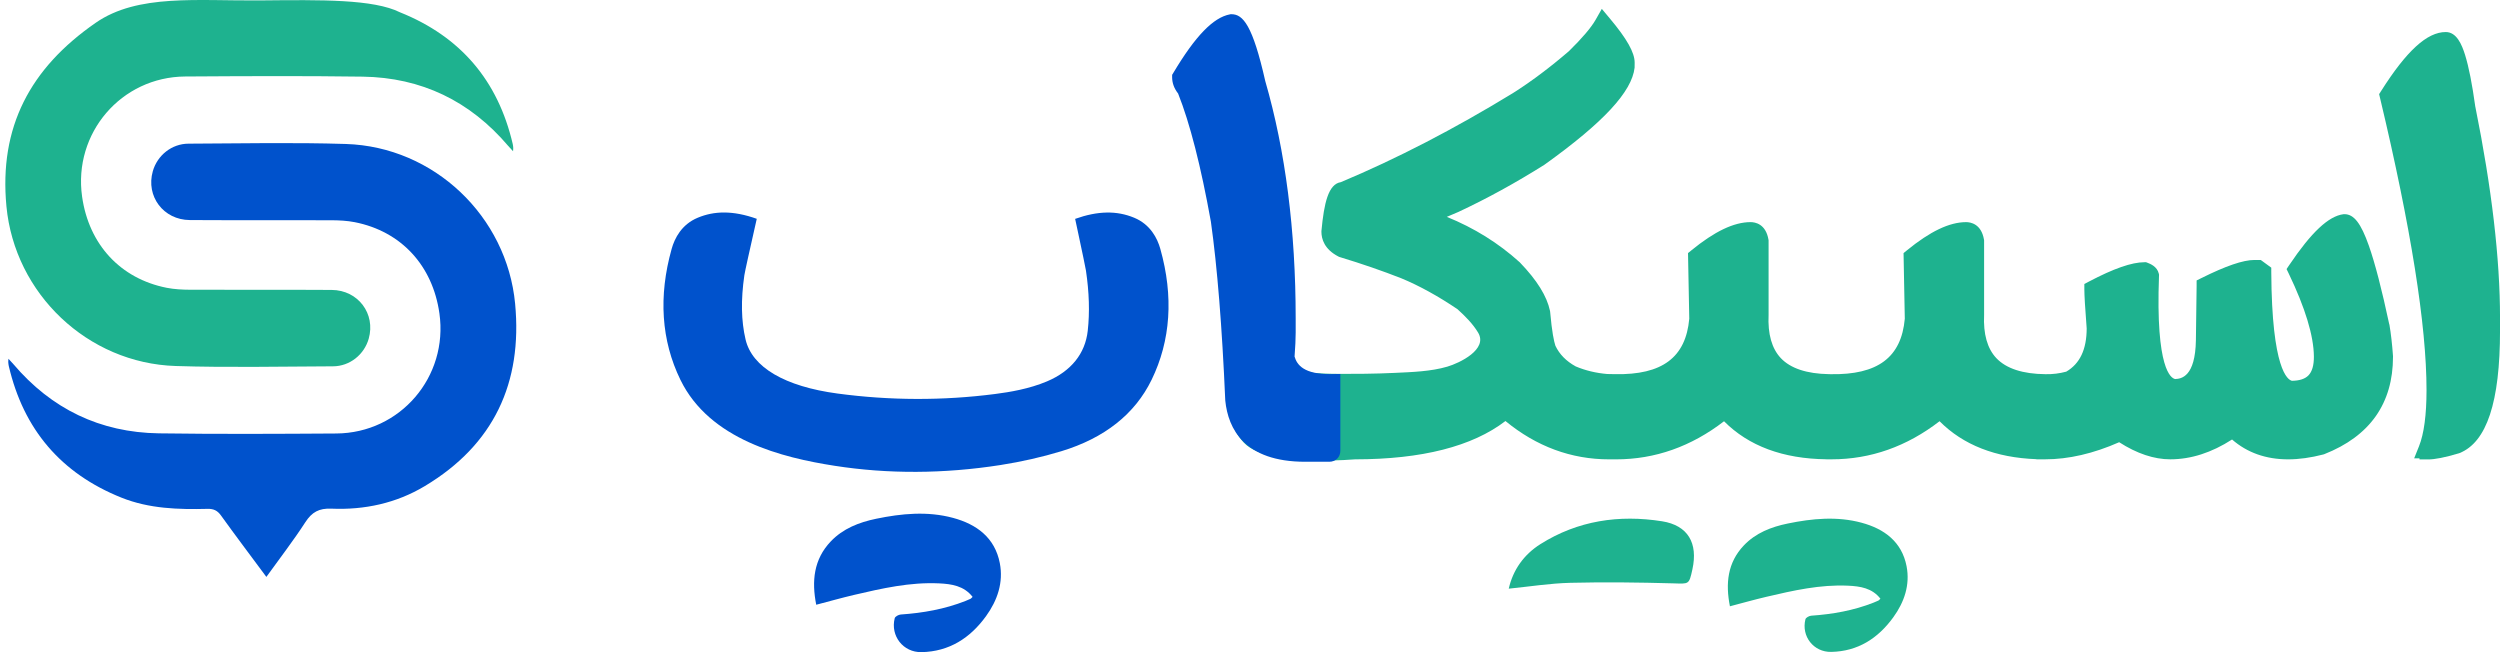 <svg width="184" height="48" viewBox="0 0 184 48" fill="none" xmlns="http://www.w3.org/2000/svg">
<g clip-path="url(#clip0_2885_11272)">
<path d="M137.009 38.471C135.202 37.985 133.379 38.16 131.57 38.533C130.355 38.783 129.218 39.227 128.348 40.142C127.142 41.41 126.991 42.95 127.322 44.623C128.23 44.385 129.112 44.135 130.006 43.925C131.987 43.461 133.973 43.009 136.027 43.107C136.909 43.149 137.787 43.278 138.399 44.064C138.331 44.129 138.297 44.178 138.25 44.202C138.135 44.259 138.014 44.307 137.894 44.354C136.42 44.935 134.881 45.206 133.306 45.315C133.154 45.326 132.91 45.458 132.88 45.578C132.563 46.831 133.482 48.006 134.777 47.98C136.741 47.941 138.224 46.981 139.345 45.435C140.155 44.318 140.59 43.05 140.324 41.675C139.976 39.873 138.68 38.921 137.007 38.471H137.009Z" fill="#1EB28F"/>
<path d="M122.32 38.365C119.168 37.867 116.128 38.312 113.38 40.044C112.152 40.817 111.357 41.947 111.043 43.326C112.57 43.174 114.073 42.932 115.58 42.895C118.099 42.832 120.622 42.865 123.141 42.935C124.312 42.968 124.311 43.05 124.562 41.899C124.982 39.98 124.242 38.668 122.322 38.365H122.32Z" fill="#1EB28F"/>
<path d="M175.85 23.882L175.846 23.855C175.305 21.312 174.801 19.371 174.349 18.085C173.768 16.435 173.248 15.763 172.553 15.763L172.472 15.767C171.382 15.907 170.117 17.093 168.495 19.5L168.291 19.803L168.45 20.132C169.666 22.663 170.289 24.717 170.302 26.237C170.308 26.888 170.17 27.358 169.895 27.636C169.644 27.889 169.237 28.02 168.686 28.027C168.38 27.957 167.203 27.22 167.166 20.022V19.7L166.392 19.134H165.925C165.1 19.134 163.824 19.57 162.025 20.466L161.671 20.641V21.035C161.671 21.43 161.653 22.703 161.618 25.04C161.574 27.738 160.542 27.877 160.095 27.898C159.794 27.846 158.645 27.19 158.902 20.3L158.905 20.216L158.886 20.133C158.766 19.612 158.237 19.408 158.061 19.342L157.951 19.3H157.833C156.902 19.3 155.566 19.765 153.748 20.722L153.408 20.902V21.287C153.408 21.716 153.463 22.661 153.58 24.177C153.575 25.723 153.083 26.763 152.076 27.354C151.582 27.487 151.071 27.551 150.555 27.54C148.878 27.526 147.66 27.128 146.933 26.361C146.268 25.658 145.963 24.585 146.03 23.172V17.693L146.022 17.64C145.825 16.475 145.034 16.349 144.705 16.349C143.479 16.349 142.053 17.031 140.34 18.433L140.101 18.629L140.193 23.456C139.938 26.307 138.202 27.602 134.731 27.54L134.596 27.537C132.971 27.507 131.784 27.113 131.07 26.36C130.405 25.656 130.101 24.583 130.168 23.169V17.689L130.16 17.637C129.961 16.474 129.172 16.348 128.842 16.348C127.618 16.348 126.19 17.03 124.478 18.432L124.238 18.627L124.33 23.455C124.075 26.305 122.344 27.605 118.869 27.538L118.291 27.527C117.472 27.457 116.693 27.273 115.972 26.968C115.267 26.577 114.778 26.079 114.478 25.448C114.372 25.131 114.223 24.444 114.091 22.955L114.08 22.88C113.851 21.795 113.129 20.632 111.87 19.323L111.838 19.292C110.287 17.89 108.493 16.773 106.485 15.961C106.718 15.862 106.99 15.745 107.31 15.61L107.332 15.601C109.428 14.624 111.558 13.455 113.665 12.128L113.696 12.106C118.009 9.016 120.11 6.751 120.307 4.978L120.311 4.613C120.311 3.869 119.747 2.866 118.483 1.358L117.893 0.653L117.439 1.453C117.113 2.027 116.451 2.805 115.475 3.763C114.075 4.968 112.686 6.009 111.356 6.85C107.046 9.485 102.782 11.691 98.685 13.407C97.768 13.547 97.448 14.944 97.259 16.988L97.256 17.047C97.256 17.59 97.473 18.349 98.506 18.879L98.558 18.905L98.612 18.922C100.253 19.421 101.779 19.947 103.138 20.483C104.443 21.022 105.834 21.787 107.27 22.756C107.837 23.27 108.395 23.823 108.791 24.483C109.529 25.715 107.425 26.72 106.527 26.984C105.301 27.344 103.935 27.383 102.666 27.444C101.939 27.479 101.21 27.498 100.481 27.509C99.874 27.518 99.265 27.52 98.657 27.518C94.3 27.506 94.958 26.861 94.302 26.487C93.696 26.141 93.267 25.941 92.128 26.189C91.281 26.372 90.68 27.021 90.434 28.015C90.037 29.627 90.647 31.844 91.743 32.761C92.866 33.702 95.472 33.895 97.42 33.895C98.548 33.895 99.457 33.83 99.731 33.808C104.648 33.805 108.368 32.856 110.801 30.987C113.076 32.859 115.64 33.808 118.429 33.808H118.946C121.81 33.808 124.479 32.865 126.889 31.004C128.701 32.827 131.23 33.766 134.416 33.803V33.806H134.809C137.672 33.806 140.342 32.864 142.752 31.002C144.489 32.749 146.882 33.687 149.882 33.796V33.806H150.521C152.244 33.806 154.076 33.383 155.971 32.547C157.272 33.384 158.537 33.806 159.733 33.806C161.251 33.806 162.778 33.316 164.279 32.347C165.396 33.319 166.778 33.808 168.405 33.808C169.209 33.808 170.075 33.688 170.998 33.449L171.072 33.425C174.425 32.102 176.125 29.69 176.125 26.256V26.212C176.065 25.352 175.976 24.565 175.858 23.872L175.85 23.882Z" fill="#1EB28F"/>
<path d="M182.184 7.864C181.948 6.166 181.702 4.919 181.432 4.051C181.187 3.264 180.803 2.358 180.006 2.358C178.635 2.358 177.123 3.739 175.248 6.701L175.104 6.928L175.166 7.19C177.439 16.708 178.592 23.949 178.592 28.709C178.592 30.543 178.404 31.937 178.035 32.855L177.683 33.731H178.074V33.814H178.713C179.21 33.814 179.947 33.669 180.961 33.367L181.017 33.349C183.025 32.546 184.002 29.594 184.002 24.326V23.399C184.002 19.055 183.391 13.827 182.186 7.864H182.184Z" fill="#1EB28F"/>
<path d="M71.583 43.93C70.947 43.113 70.034 42.98 69.117 42.936C66.984 42.835 64.919 43.304 62.861 43.785C61.934 44.003 61.016 44.264 60.074 44.509C59.731 42.772 59.888 41.171 61.14 39.853C62.043 38.902 63.225 38.441 64.488 38.18C66.367 37.792 68.262 37.611 70.139 38.115C71.878 38.582 73.224 39.572 73.586 41.446C73.862 42.873 73.41 44.191 72.57 45.352C71.404 46.961 69.863 47.956 67.823 47.998C66.477 48.024 65.522 46.804 65.851 45.501C65.882 45.377 66.135 45.239 66.294 45.228C67.93 45.115 69.529 44.834 71.062 44.23C71.187 44.18 71.312 44.13 71.432 44.071C71.48 44.046 71.514 43.995 71.586 43.928L71.583 43.93Z" fill="#0052CC"/>
<path d="M84.758 27.953C83.531 30.474 81.293 32.244 78.113 33.21C76.693 33.642 75.186 33.983 73.633 34.227C69.471 34.877 65.367 34.896 61.435 34.283C57.59 33.684 52.232 32.375 50.078 27.953C48.669 25.057 48.451 21.815 49.435 18.313C49.651 17.542 50.16 16.518 51.36 16.022C51.972 15.767 52.608 15.64 53.283 15.64C54.029 15.64 54.825 15.793 55.698 16.104C55.662 16.265 55.614 16.478 55.563 16.703C55.191 18.351 54.825 19.979 54.784 20.264C54.523 22.071 54.551 23.617 54.874 24.988C55.355 27.032 57.761 28.445 61.652 28.966C65.507 29.483 69.402 29.493 73.234 28.999C74.326 28.858 75.749 28.623 77.058 28.07C78.834 27.319 79.872 26.03 80.058 24.344C80.209 22.979 80.165 21.531 79.926 19.913C79.893 19.695 79.656 18.573 79.348 17.127C79.267 16.75 79.185 16.365 79.13 16.109C80.801 15.515 82.188 15.491 83.475 16.025C84.075 16.273 84.502 16.654 84.806 17.068C85.111 17.483 85.291 17.93 85.4 18.317C86.383 21.818 86.166 25.06 84.757 27.956L84.758 27.953Z" fill="#0052CC"/>
<path d="M98.002 27.536C95.953 27.564 95.452 26.841 95.28 26.245C95.334 25.526 95.362 24.931 95.362 24.476V23.433C95.362 16.975 94.609 11.097 93.122 5.962C92.199 1.869 91.487 1.046 90.637 1.046H90.578L90.521 1.057C89.296 1.287 87.974 2.653 86.36 5.358L86.269 5.508V5.684C86.269 6.109 86.417 6.513 86.708 6.882C87.576 9.061 88.387 12.232 89.121 16.312C89.588 19.622 89.944 24.047 90.179 29.462L90.182 29.499C90.392 31.547 91.58 33.986 96.058 33.986H97.834C98.307 33.986 98.65 33.645 98.65 33.174V27.524L98.002 27.533V27.536Z" fill="#0052CC"/>
<path d="M19.604 42.46C18.448 40.901 17.338 39.431 16.263 37.937C16 37.572 15.718 37.441 15.279 37.452C13.126 37.505 10.983 37.445 8.942 36.628C4.484 34.842 1.732 31.6 0.646 26.938C0.624 26.846 0.616 26.751 0.609 26.658C0.604 26.604 0.613 26.548 0.623 26.405C0.772 26.568 0.881 26.68 0.982 26.798C3.788 30.099 7.366 31.83 11.692 31.894C16.044 31.957 20.398 31.933 24.75 31.905C29.465 31.873 33.002 27.729 32.341 23.064C31.843 19.54 29.523 17.027 26.112 16.353C25.544 16.241 24.952 16.213 24.37 16.21C20.904 16.196 17.436 16.218 13.97 16.196C12.024 16.183 10.724 14.438 11.246 12.605C11.578 11.435 12.638 10.578 13.875 10.574C17.738 10.558 21.603 10.474 25.461 10.597C31.931 10.802 37.304 15.91 37.913 22.352C38.463 28.172 36.347 32.732 31.268 35.775C29.166 37.036 26.829 37.542 24.391 37.437C23.486 37.398 22.958 37.687 22.473 38.435C21.597 39.789 20.604 41.07 19.605 42.46H19.604Z" fill="#0052CC"/>
<path d="M29.442 0.907C33.899 2.693 36.651 5.935 37.737 10.597C37.759 10.689 37.767 10.784 37.774 10.877C37.779 10.931 37.77 10.987 37.76 11.13C37.611 10.967 37.502 10.855 37.401 10.737C34.595 7.436 31.017 5.705 26.691 5.641C22.339 5.578 17.985 5.602 13.633 5.63C8.918 5.661 5.381 9.806 6.042 14.471C6.54 17.994 8.86 20.508 12.271 21.182C12.839 21.294 13.431 21.322 14.012 21.325C17.479 21.339 20.947 21.317 24.413 21.339C26.359 21.351 27.659 23.097 27.137 24.93C26.805 26.099 25.745 26.957 24.508 26.961C20.646 26.977 16.78 27.061 12.922 26.938C6.455 26.731 1.08 21.623 0.473 15.181C-0.077 9.361 2.207 5.028 7.044 1.677C10.148 -0.473 14.536 0.078 19.224 0.03C23.641 -0.015 27.502 -0.063 29.442 0.907Z" fill="#1EB28F"/>
</g>
<defs>
<clipPath id="clip0_2885_11272">
<rect width="183.607" height="48" fill="white" transform="translate(0.393)"/>
</clipPath>
</defs>
</svg>

